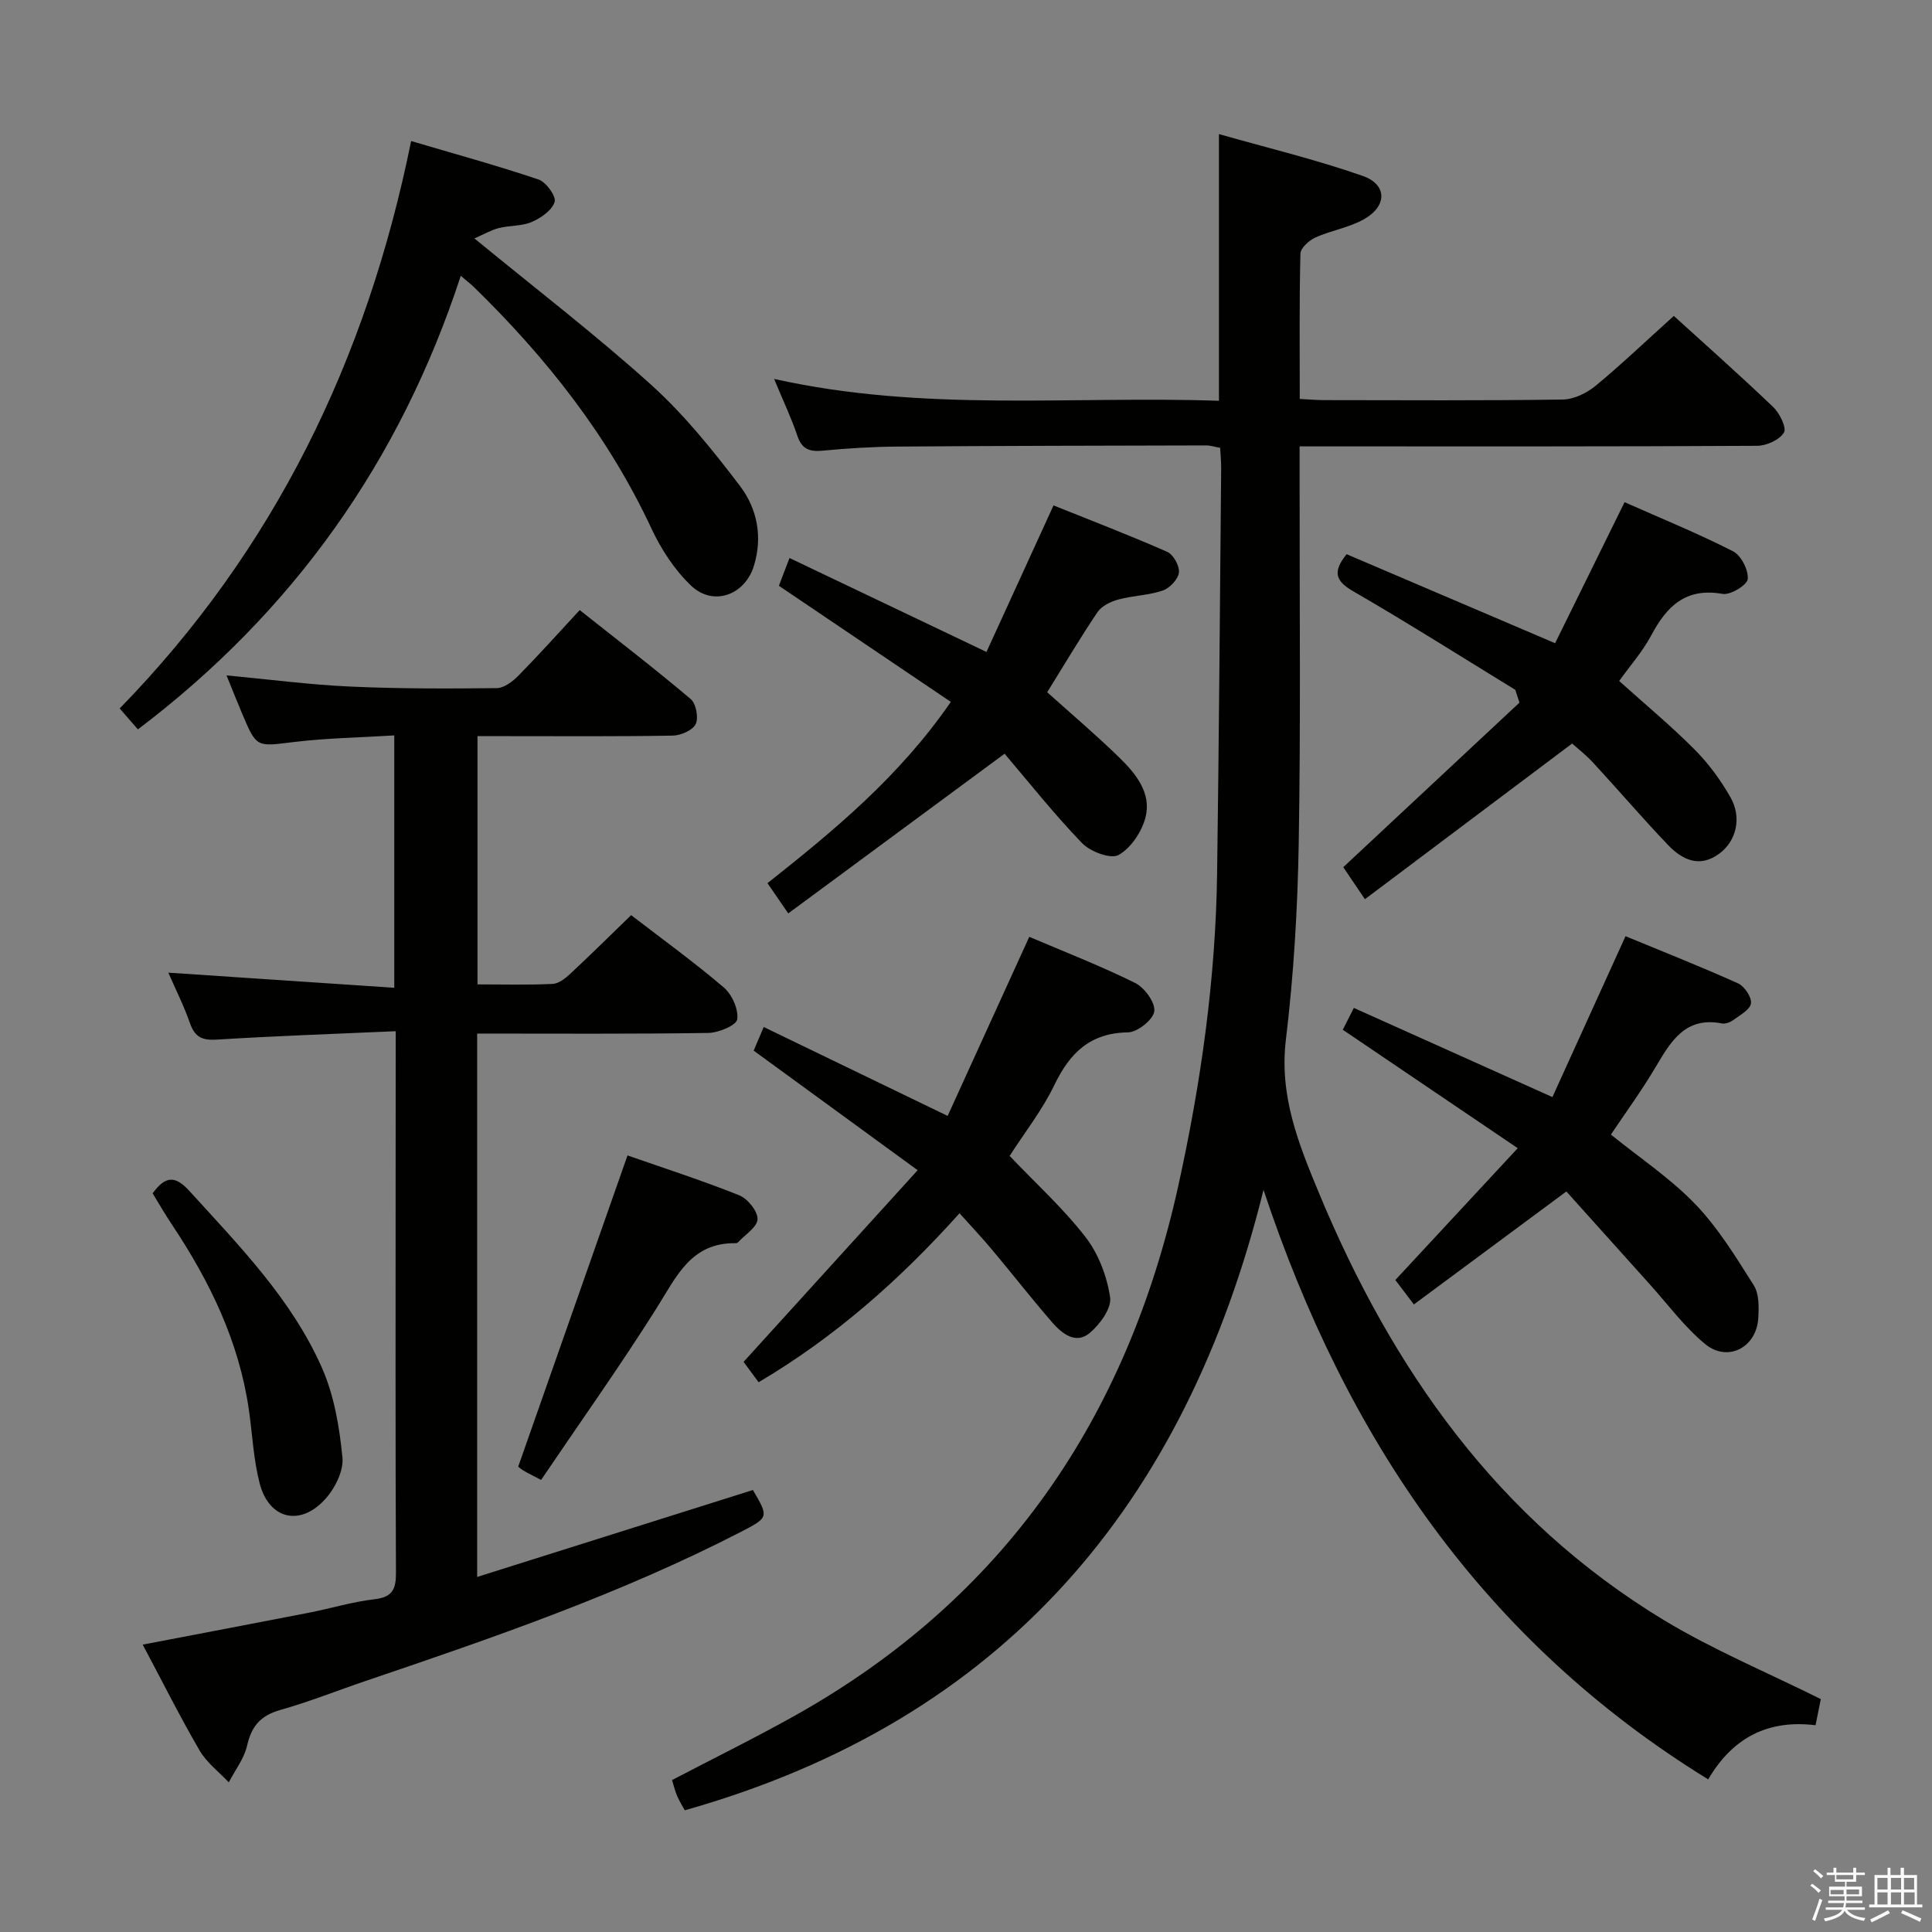 <svg enable-background="new 0 0 400 400" viewBox="0 0 400 400" xmlns="http://www.w3.org/2000/svg"><rect x="0" y="0" width="400" height="400" fill="#808080" stroke="none"/><path d="m374.8 390.4.4-.4c.7.5 1.3 1 1.8 1.4l-.5.5c-.5-.6-1.1-1.1-1.7-1.5zm1 7.3-.6-.3c.5-1.4 1.1-2.8 1.5-4.3.2.1.4.2.6.3-.5 1.3-1 2.8-1.5 4.3zm-.4-10.3.4-.4c.4.3 1 .8 1.7 1.4l-.5.5c-.4-.5-1-1-1.6-1.5zm2.5.3h1.7v-1h.6v1h3.5v-1h.6v1h1.8v.5h-1.8v1.4h-2v1h3.2v2h-3.2v.9h3.3v.5h-3.4c0 .3-.1.6-.1.9h4v.5h-3.7c.7.9 1.9 1.5 3.8 1.7-.1.2-.2.4-.3.6-2.1-.4-3.5-1.1-4-2.1-.4 1-1.8 1.7-4 2.2-.1-.2-.2-.4-.3-.6 2.1-.4 3.4-1 3.8-1.8h-3.4v-.5h3.6c.1-.3.1-.6.2-.9h-3.3v-.5h3.4c0-.3 0-.6 0-.9h-3.2v-2h3.3v-1h-2.1v-1.4h-1.7v-.5zm1.1 3.5v1h2.7c0-.3 0-.4 0-.4 0-.1 0-.2 0-.2 0-.1 0-.2 0-.3h-2.7zm1.2-3v.9h3.5v-.9zm4.7 3h-2.6v.6.4h2.6z" fill="#fafafb"/><path d="m393.6 386.7h.6v1.5h2.7v6.1h1.1v.6h-11v-.6h1.1v-6.1h2.7v-1.5h.6v1.5h2.1v-1.5zm-2.7 8.8.4.6c-1.2.6-2.5 1.3-3.8 1.9-.1-.2-.2-.4-.3-.6 1.2-.6 2.5-1.2 3.7-1.9zm-2.2-6.7v2.4h2.1v-2.4zm0 3v2.5h2.1v-2.5zm2.8-3v2.4h2.1v-2.4zm0 3v2.5h2.1v-2.5zm6 6.1c-1.4-.7-2.7-1.3-3.9-1.8l.3-.6c1.5.6 2.7 1.2 3.9 1.7zm-1.2-9.1h-2.1v2.4h2.1zm-2.1 3v2.5h2.2v-2.5z" fill="#fafafb"/><g fill="#010100"><path d="m346.55 65.41c6.36 5.79 13.59 12.18 20.56 18.85 1.35 1.29 2.84 4.32 2.23 5.31-.92 1.51-3.61 2.72-5.55 2.73-29.49.17-58.98.12-88.47.12-1.95 0-3.9 0-6.25 0v7.59c-.02 24.83.24 49.66-.18 74.48-.23 13.61-1.03 27.26-2.66 40.77-1.4 11.58 2.6 21.52 6.81 31.65 15.15 36.53 37.06 67.72 71.49 88.54 10.16 6.14 21.24 10.75 32.45 16.33-.25 1.23-.63 3.11-1.09 5.41-9.76-1.19-17.1 2.47-22.23 11.21-46.61-28.7-75-70.67-92.06-122.05-16.15 65.21-53.9 109.83-119.82 128.45-.39-.72-1.08-1.8-1.58-2.95-.45-1.05-.71-2.18-1.06-3.31 8.57-4.48 17.2-8.72 25.58-13.42 43.32-24.3 68.64-61.63 79.24-109.64 4.7-21.32 7.73-42.82 8.03-64.66.39-27.97.58-55.94.84-83.92.01-1.31-.13-2.62-.21-4.18-1.06-.19-1.99-.5-2.93-.5-21.32.05-42.65.08-63.97.24-5.15.04-10.31.36-15.43.85-2.72.26-4.29-.34-5.21-3.1-1.2-3.59-2.85-7.02-4.81-11.76 31.07 6.94 61.58 3.47 92.1 4.53 0-18.44 0-36.17 0-55.22 9.99 2.85 20.05 5.26 29.76 8.66 5.06 1.77 5.1 6.17.39 8.9-3.1 1.79-6.87 2.36-10.18 3.85-1.31.59-3.07 2.18-3.1 3.35-.25 9.82-.14 19.64-.14 30.08 1.8.09 3.38.23 4.97.24 16.5.02 32.99.12 49.48-.12 2.32-.03 4.99-1.35 6.84-2.87 5.37-4.45 10.43-9.29 16.16-14.44z"/><path d="m81.93 213.5c-12.82.57-24.93.98-37.02 1.74-3.02.19-4.56-.49-5.57-3.38-1.24-3.56-2.95-6.95-4.49-10.48 15.75 1.05 31.08 2.08 46.78 3.13 0-17.95 0-34.69 0-52.25-7.08.44-14.03.54-20.89 1.38-7.62.93-7.6 1.22-10.6-5.87-1.03-2.43-2-4.89-3.24-7.94 8.81.83 17.13 1.93 25.49 2.31 10.14.47 20.31.44 30.46.33 1.52-.02 3.3-1.38 4.49-2.59 4.19-4.26 8.18-8.71 12.68-13.57 7.77 6.16 15.52 12.11 22.97 18.41 1.12.95 1.68 3.89 1.04 5.2-.63 1.3-3.09 2.35-4.77 2.38-11.49.2-23 .11-34.49.11-1.82 0-3.64 0-5.91 0v51.4c5.32 0 10.45.14 15.56-.1 1.26-.06 2.64-1.16 3.66-2.11 4.24-3.95 8.36-8.03 12.59-12.13 6.35 4.89 12.97 9.68 19.17 14.96 1.71 1.46 3.08 4.52 2.8 6.61-.16 1.23-3.87 2.79-6 2.82-15.82.24-31.64.13-47.85.13v112.5c19.24-6.07 38.14-12.02 57.09-18 3.32 5.67 3.32 5.67-2.67 8.76-24.77 12.75-51.01 21.79-77.3 30.7-5.97 2.02-11.85 4.38-17.91 6.09-4.02 1.14-5.92 3.32-6.83 7.33-.61 2.7-2.49 5.11-3.8 7.65-2.05-2.18-4.59-4.09-6.05-6.61-4.08-7.01-7.71-14.28-11.77-21.91 11.74-2.25 23.04-4.39 34.34-6.59 4.56-.89 9.04-2.27 13.63-2.8 3.73-.43 4.48-2.07 4.46-5.51-.13-27.33-.07-54.66-.07-81.99.02-9.64.02-19.28.02-30.11z"/><path d="m98.22 49.36c12.91 10.6 25.2 20.02 36.66 30.37 6.84 6.18 12.73 13.52 18.33 20.89 3.56 4.69 4.73 10.54 2.87 16.56-1.87 6.03-8.41 8.44-13 4.07-3.39-3.23-6.16-7.46-8.16-11.73-8.92-19.16-21.74-35.39-36.75-50.04-.58-.57-1.24-1.06-2.77-2.38-12.59 38.47-34.79 69.63-66.85 93.91-1.16-1.33-2.34-2.68-3.77-4.33 31.96-32.79 51.15-72.11 60.34-117.48 9.1 2.69 17.83 5.08 26.39 7.97 1.56.53 3.68 3.48 3.32 4.63-.53 1.74-2.82 3.32-4.72 4.15-2.07.9-4.58.7-6.83 1.27-1.59.4-3.06 1.27-5.06 2.14z"/><path d="m198.66 251.19c-12.34 13.76-25.72 25.59-41.6 34.99-1.25-1.69-2.39-3.24-3.11-4.22 11.94-13.15 23.53-25.91 36.04-39.68-11.76-8.58-22.56-16.46-33.95-24.76.43-1.02 1.1-2.58 2.08-4.89 12.67 6.12 24.87 12.03 38.08 18.41 5.56-12.2 11.17-24.51 16.9-37.08 7.06 3.01 14.65 5.96 21.92 9.55 1.94.96 4.2 4.06 3.96 5.87-.22 1.73-3.48 4.33-5.44 4.36-7.87.12-12.04 4.26-15.25 10.91-2.5 5.19-6.15 9.83-9.26 14.67 5.38 5.65 11.08 10.82 15.72 16.81 2.68 3.46 4.44 8.12 5.09 12.47.34 2.26-2.13 5.63-4.25 7.4-2.86 2.38-5.72.12-7.72-2.19-4.25-4.89-8.23-10.01-12.4-14.98-2.1-2.52-4.38-4.92-6.81-7.64z"/><path d="m278.01 213.2c.56-1.1 1.29-2.54 2.29-4.52 13.49 6.06 26.78 12.03 41.11 18.46 4.84-10.64 9.81-21.58 15.14-33.31 7.57 3.13 15.5 6.26 23.28 9.76 1.34.6 2.87 2.88 2.69 4.15-.18 1.31-2.29 2.43-3.68 3.46-.63.46-1.63.83-2.35.69-7.48-1.45-10.5 3.59-13.64 8.91-2.85 4.85-6.19 9.41-9.33 14.1 6.06 4.91 12.37 9.09 17.48 14.42 4.74 4.93 8.41 10.95 12.1 16.79 1.12 1.77 1.07 4.52.93 6.79-.35 6.09-6.34 9.22-11.01 5.36-4.3-3.56-7.71-8.2-11.48-12.39-5.77-6.4-11.52-12.83-17.24-19.19-10.89 8.07-21.11 15.64-31.57 23.39-1.69-2.23-2.87-3.79-3.84-5.06 8.26-8.9 16.28-17.53 25.34-27.29-12.41-8.4-24.02-16.27-36.22-24.52z"/><path d="m313.72 142.82c-11.18-6.85-22.26-13.87-33.61-20.44-3.74-2.17-4.16-4.09-1.31-7.64 14.09 6.02 28.25 12.06 43.17 18.43 4.68-9.51 9.43-19.15 14.38-29.2 7.48 3.32 15.13 6.44 22.46 10.17 1.67.85 3.22 3.89 3.04 5.75-.13 1.25-3.6 3.36-5.22 3.07-7.62-1.35-11.55 2.55-14.76 8.59-1.77 3.33-4.35 6.24-6.64 9.44 5.36 4.82 10.71 9.26 15.59 14.16 2.9 2.91 5.42 6.34 7.45 9.91 2.41 4.24 1.22 9.06-2.3 11.67-4.1 3.03-7.68 1.29-10.63-1.79-5.28-5.53-10.25-11.35-15.44-16.97-1.55-1.69-3.39-3.11-4.41-4.03-14.46 10.87-28.49 21.41-42.9 32.23-1.82-2.7-2.9-4.29-4.48-6.63 12.26-11.45 24.37-22.76 36.48-34.07-.28-.88-.58-1.76-.87-2.65z"/><path d="m207.99 156.05c-15.25 11.26-29.91 22.08-44.79 33.06-1.89-2.75-2.99-4.35-4.3-6.26 13.86-10.97 27.29-22.06 37.96-37.53-11.92-8.05-23.55-15.91-35.6-24.04.5-1.31 1.18-3.09 2.2-5.75 13.47 6.43 26.73 12.75 40.78 19.45 4.47-9.76 9.01-19.68 13.88-30.34 7.74 3.11 15.73 6.17 23.55 9.62 1.27.56 2.58 2.94 2.41 4.29-.18 1.41-1.92 3.23-3.36 3.72-2.94 1-6.19 1.04-9.21 1.86-1.57.43-3.42 1.33-4.28 2.6-3.62 5.37-6.92 10.95-10.42 16.59 5.01 4.5 10.16 8.87 14.99 13.58 3.37 3.29 6.61 7.28 5.38 12.25-.74 2.99-3 6.4-5.58 7.86-1.62.92-5.87-.68-7.58-2.46-5.87-6.09-11.13-12.75-16.03-18.5z"/><path d="m129.92 239.22c7.3 2.55 15.31 5.13 23.12 8.25 1.75.7 3.84 3.28 3.8 4.94-.05 1.65-2.59 3.22-4.06 4.81-.1.11-.3.18-.46.17-9.27-.15-12.27 6.93-16.35 13.4-7.59 12.05-15.86 23.66-23.94 35.61-1.94-1.02-2.81-1.42-3.62-1.92-.67-.41-1.26-.94-1.12-.83 7.62-21.71 15.07-42.9 22.63-64.43z"/><path d="m31.6 247.07c2.72-3.74 4.75-3.65 7.66-.44 10.3 11.33 21.11 22.35 27.38 36.53 2.54 5.74 3.65 12.32 4.26 18.63.27 2.82-1.64 6.53-3.72 8.75-5.18 5.56-11.51 3.92-13.42-3.42-1.28-4.93-1.5-10.14-2.23-15.22-2.03-14.12-8.08-26.58-15.9-38.31-1.45-2.17-2.76-4.45-4.03-6.52z"/></g></svg>